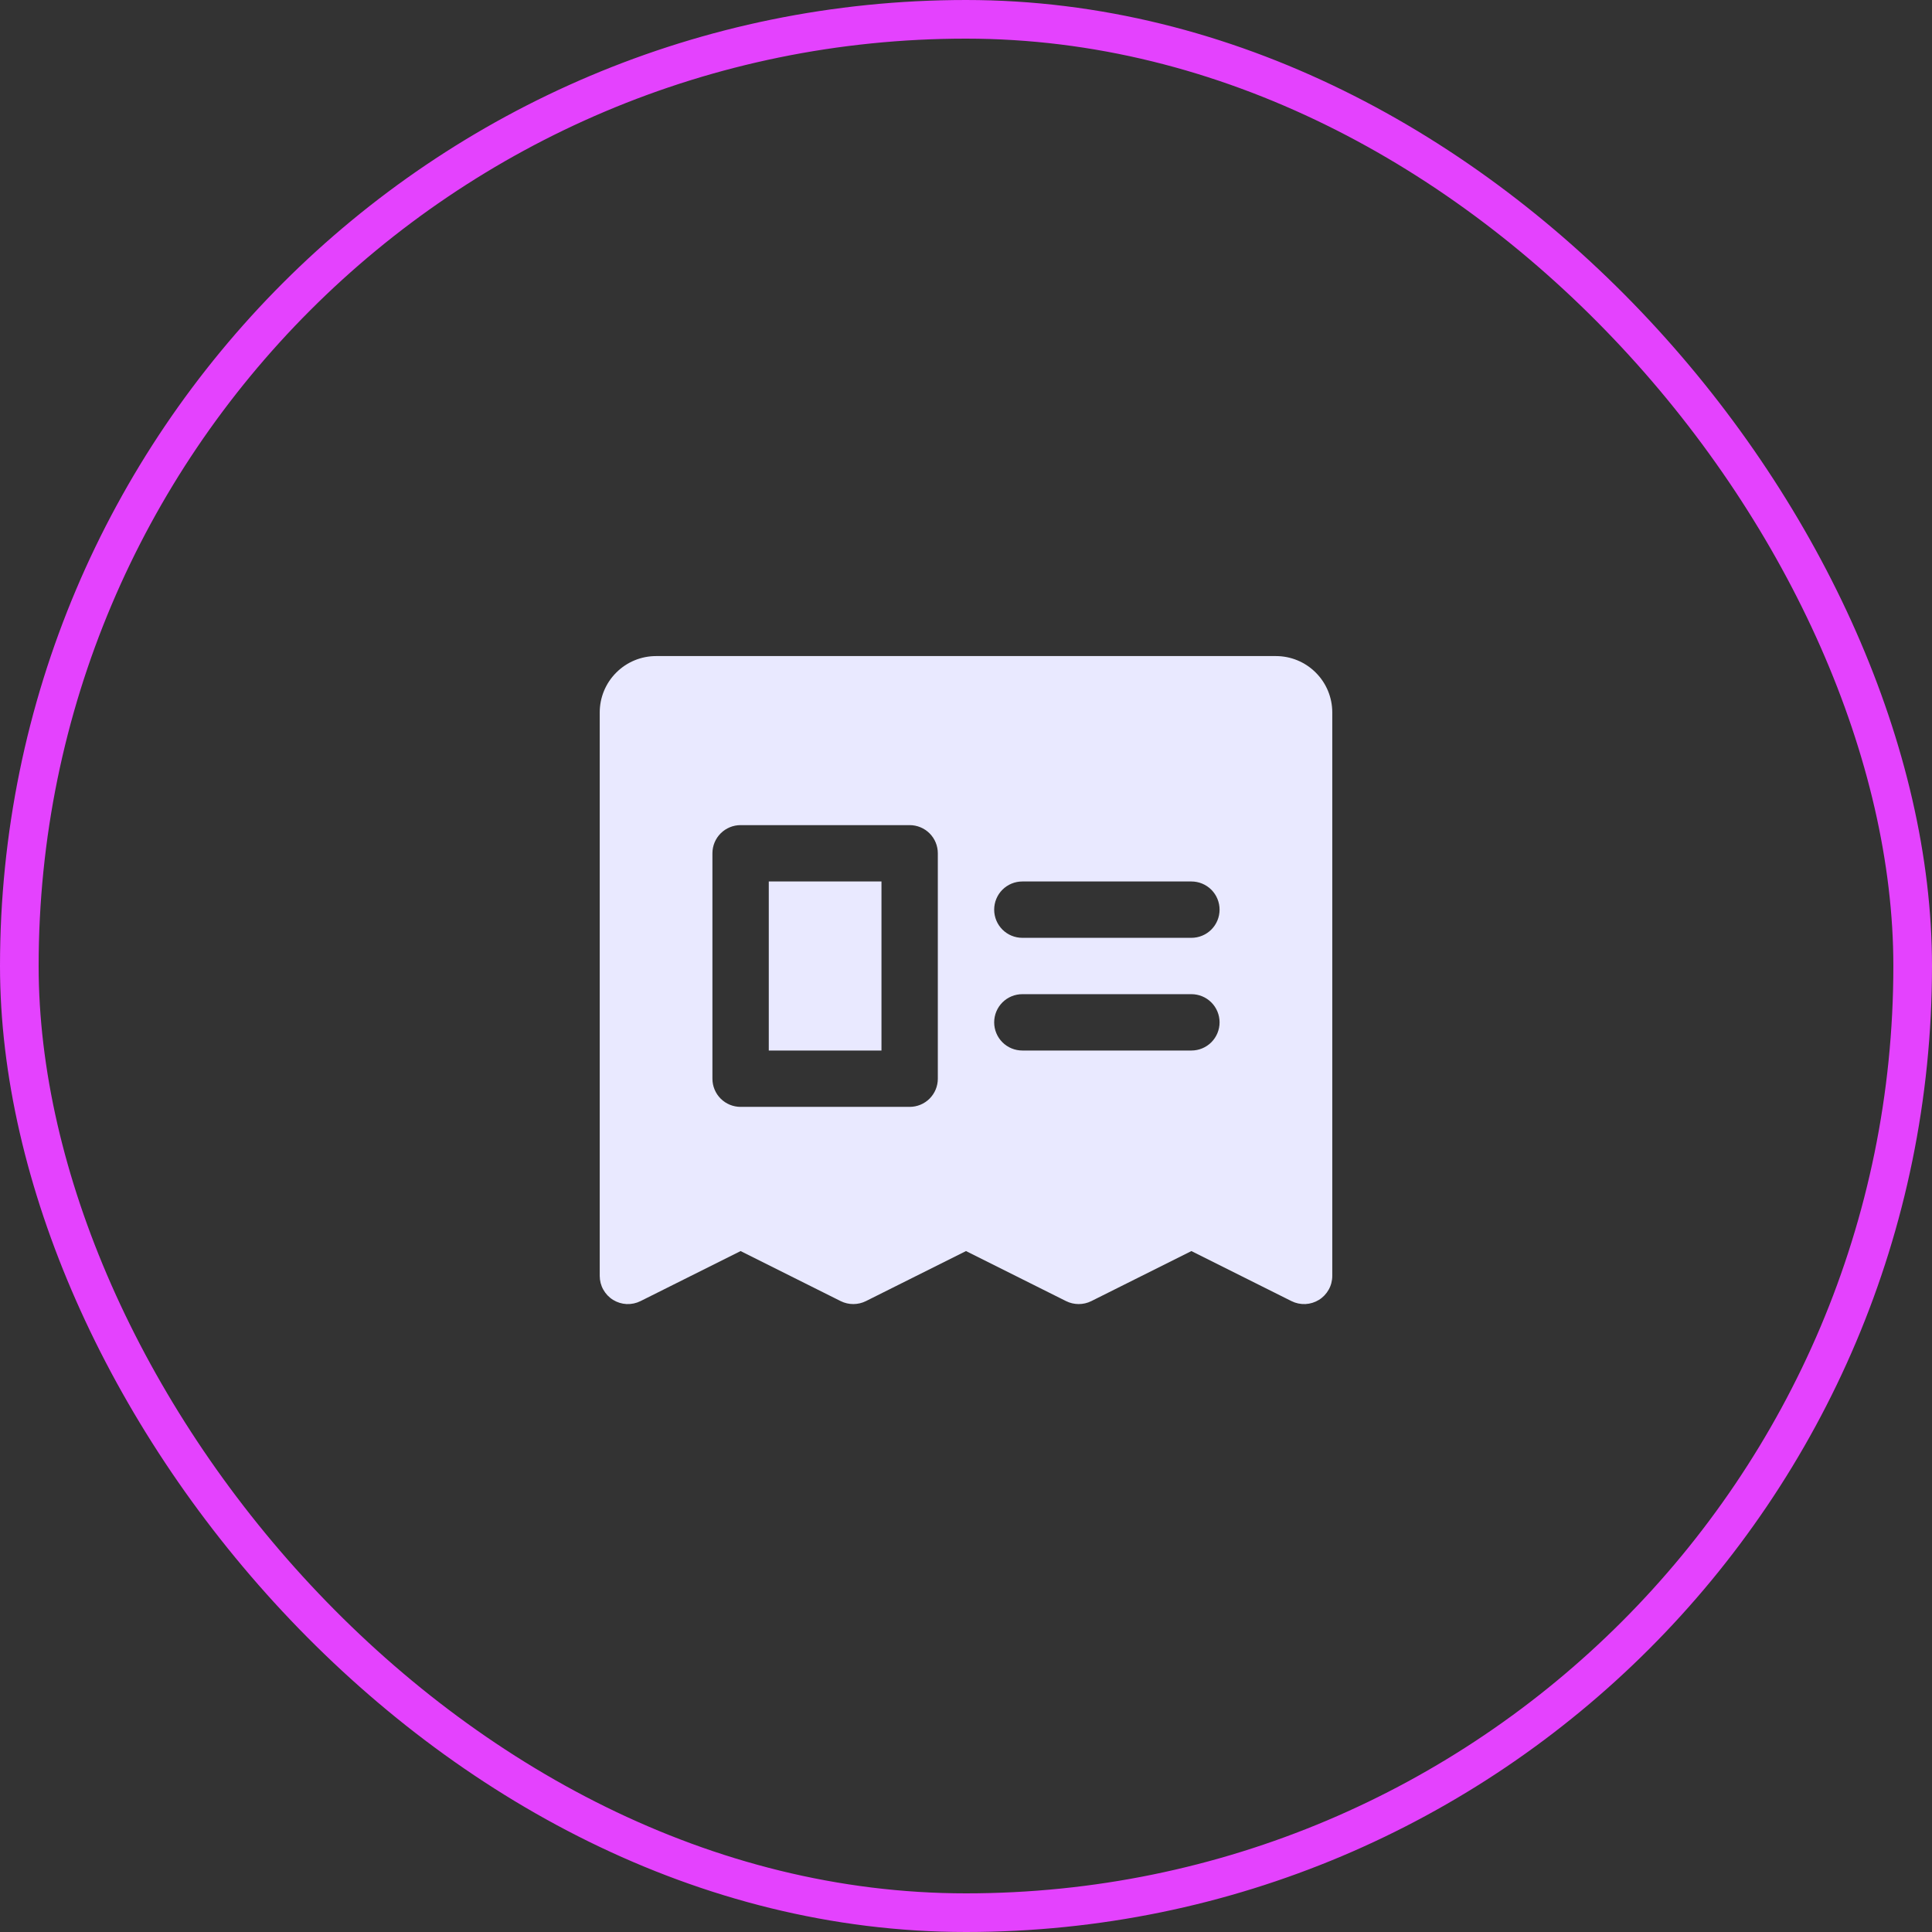 <svg width="60" height="60" viewBox="0 0 60 60" fill="none" xmlns="http://www.w3.org/2000/svg">
<rect x="0" y="0" width="60" height="60" fill="#333333" stroke="none"/>
<rect x="0.6" y="0.6" width="58.8" height="58.8" rx="29.4" stroke="#E442FE" stroke-width="1.2"/>
<g clip-path="url(#clip0_167_758)">
<path d="M23.875 27.375H27.375V32.625H23.875V27.375ZM41.375 22.125V39.625C41.375 39.774 41.337 39.921 41.264 40.051C41.191 40.181 41.087 40.291 40.96 40.369C40.833 40.447 40.688 40.492 40.539 40.499C40.39 40.505 40.242 40.474 40.108 40.407L37 38.853L33.892 40.407C33.77 40.468 33.636 40.499 33.5 40.499C33.364 40.499 33.23 40.468 33.108 40.407L30 38.853L26.892 40.407C26.77 40.468 26.636 40.499 26.5 40.499C26.364 40.499 26.23 40.468 26.108 40.407L23 38.853L19.892 40.407C19.758 40.474 19.61 40.505 19.461 40.499C19.312 40.492 19.167 40.447 19.04 40.369C18.913 40.291 18.809 40.181 18.736 40.051C18.663 39.921 18.625 39.774 18.625 39.625V22.125C18.625 21.661 18.809 21.216 19.138 20.888C19.466 20.559 19.911 20.375 20.375 20.375H39.625C40.089 20.375 40.534 20.559 40.862 20.888C41.191 21.216 41.375 21.661 41.375 22.125ZM29.125 26.5C29.125 26.268 29.033 26.045 28.869 25.881C28.705 25.717 28.482 25.625 28.25 25.625H23C22.768 25.625 22.545 25.717 22.381 25.881C22.217 26.045 22.125 26.268 22.125 26.5V33.5C22.125 33.732 22.217 33.955 22.381 34.119C22.545 34.283 22.768 34.375 23 34.375H28.25C28.482 34.375 28.705 34.283 28.869 34.119C29.033 33.955 29.125 33.732 29.125 33.5V26.5ZM37.875 31.75C37.875 31.518 37.783 31.295 37.619 31.131C37.455 30.967 37.232 30.875 37 30.875H31.75C31.518 30.875 31.295 30.967 31.131 31.131C30.967 31.295 30.875 31.518 30.875 31.75C30.875 31.982 30.967 32.205 31.131 32.369C31.295 32.533 31.518 32.625 31.75 32.625H37C37.232 32.625 37.455 32.533 37.619 32.369C37.783 32.205 37.875 31.982 37.875 31.75ZM37.875 28.25C37.875 28.018 37.783 27.795 37.619 27.631C37.455 27.467 37.232 27.375 37 27.375H31.75C31.518 27.375 31.295 27.467 31.131 27.631C30.967 27.795 30.875 28.018 30.875 28.25C30.875 28.482 30.967 28.705 31.131 28.869C31.295 29.033 31.518 29.125 31.75 29.125H37C37.232 29.125 37.455 29.033 37.619 28.869C37.783 28.705 37.875 28.482 37.875 28.25Z" fill="#E9E9FF"/>
</g>
<defs>
<clipPath id="clip0_167_758">
<rect width="28" height="28" fill="white" transform="translate(16 16)"/>
</clipPath>
</defs>
</svg>
